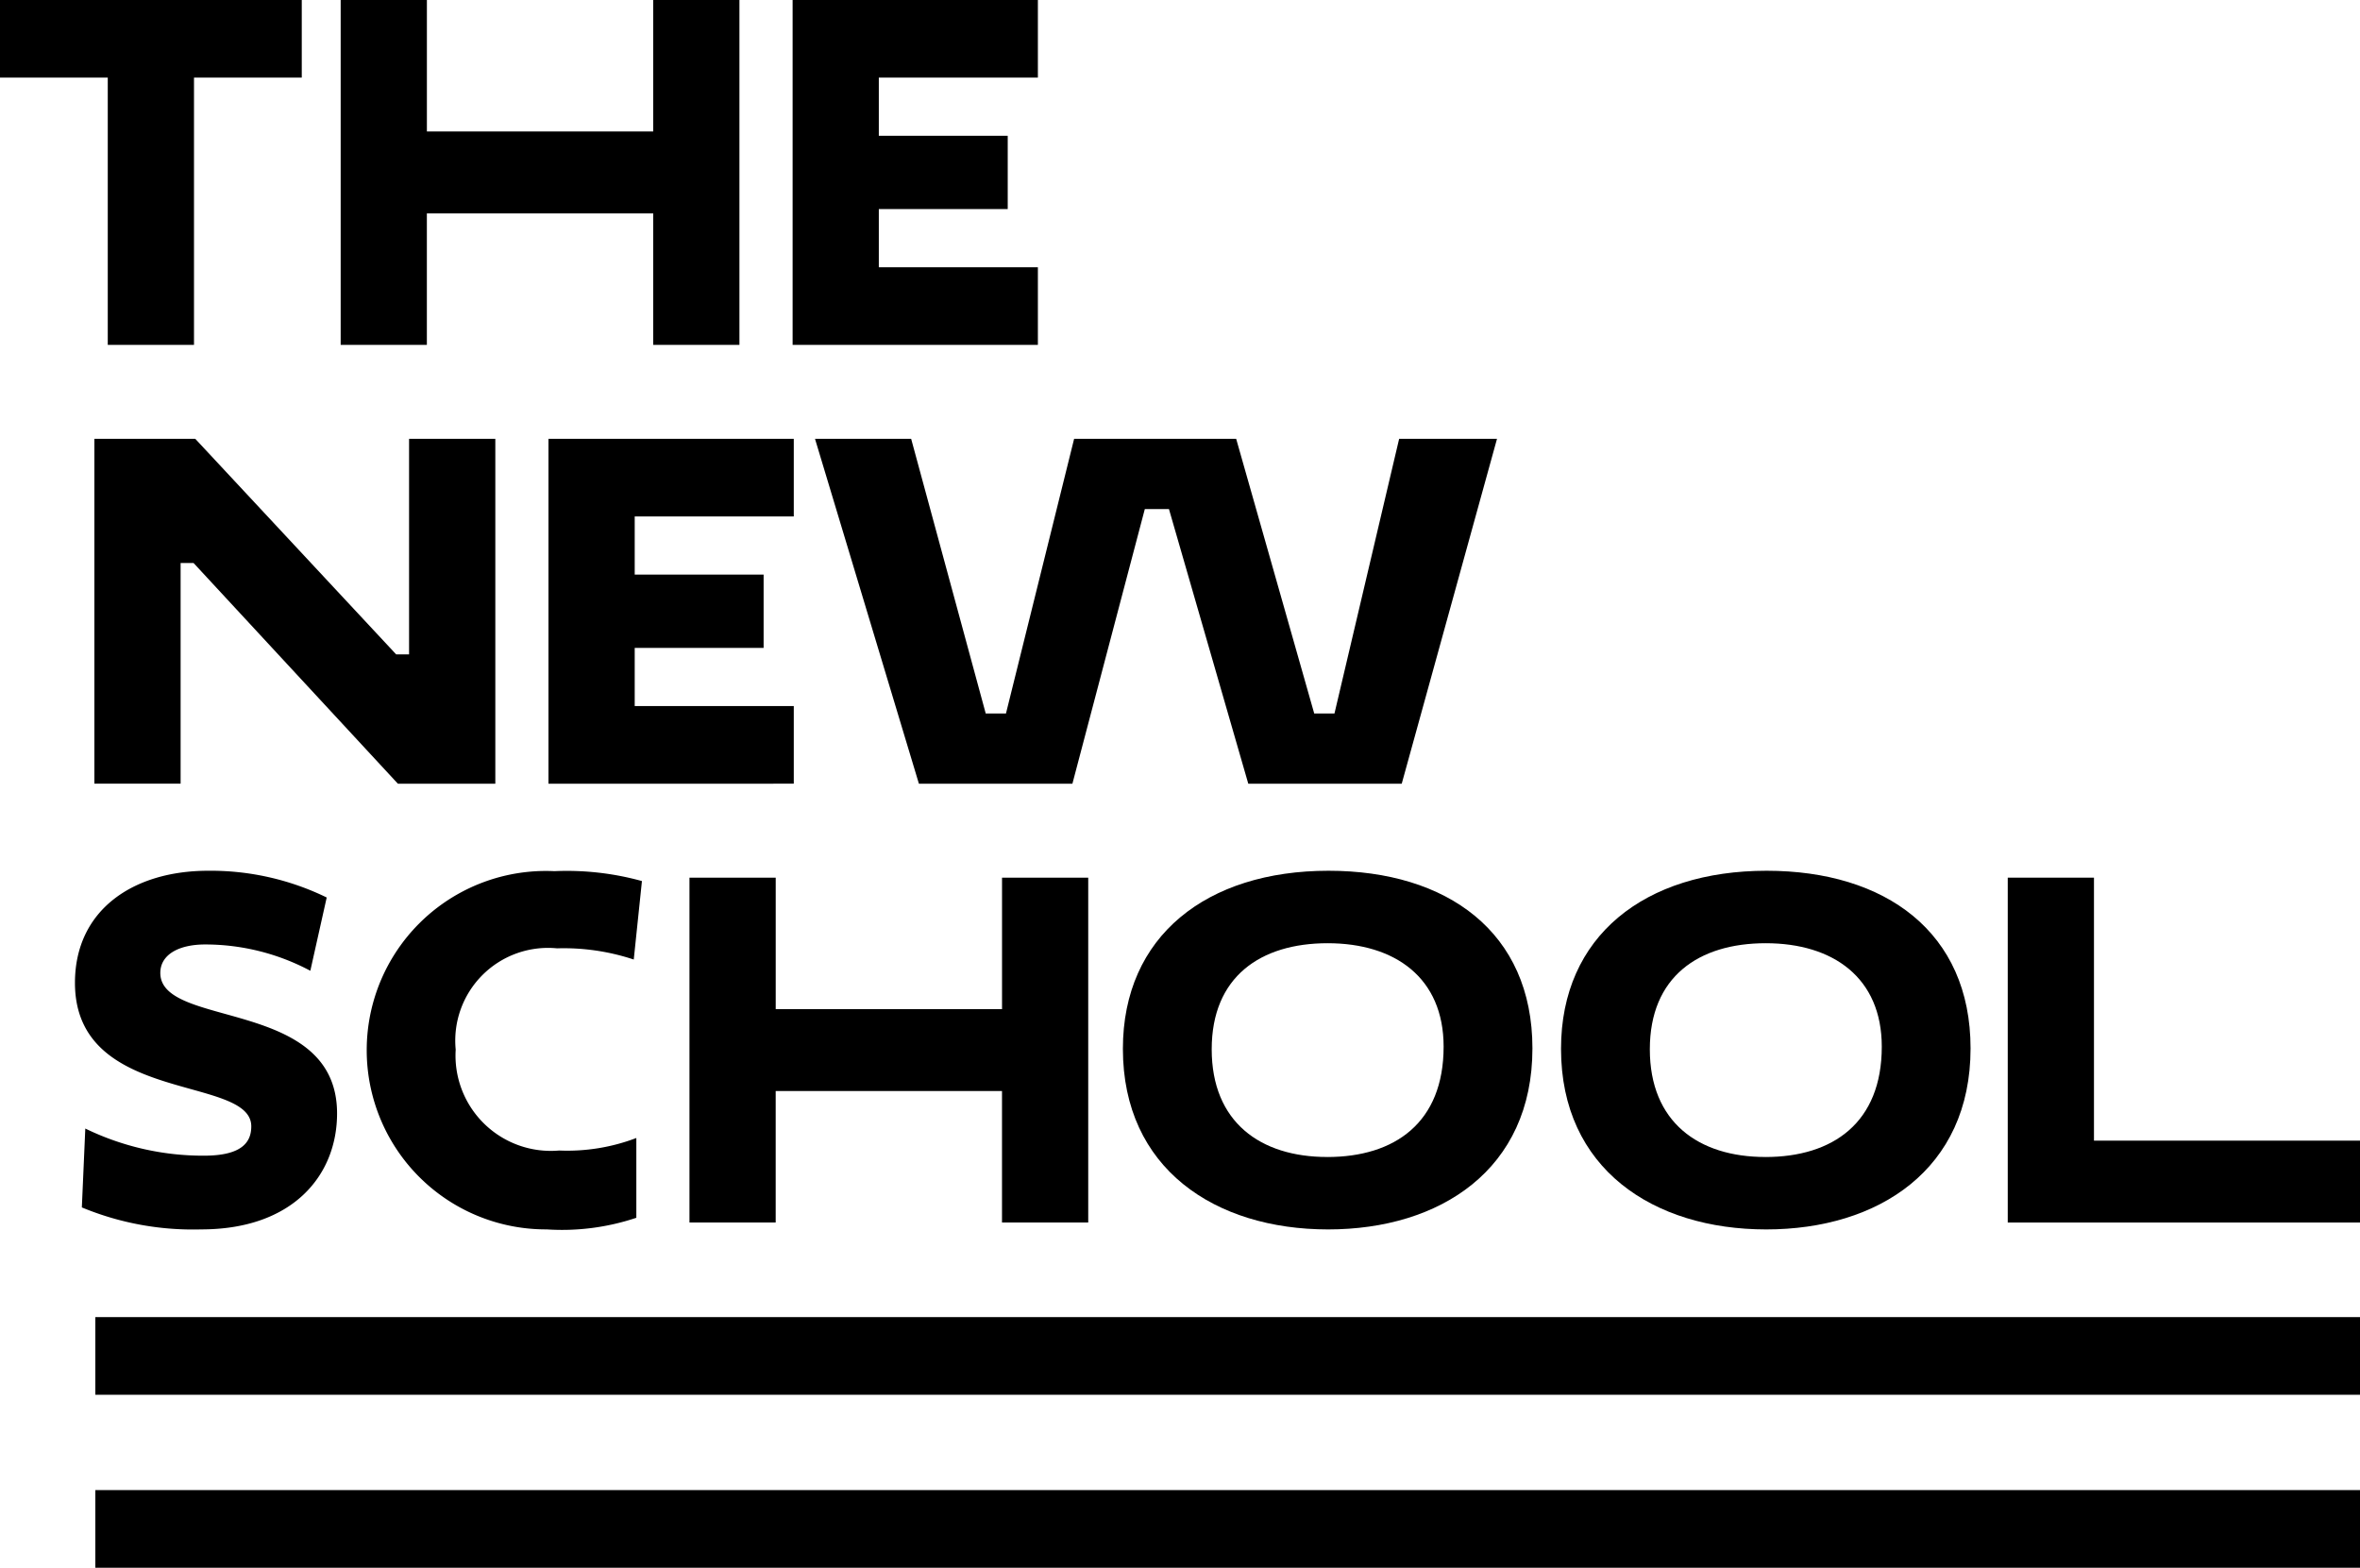 <svg id="Artwork" xmlns="http://www.w3.org/2000/svg" viewBox="0 0 81.288 54"><title>Artboard 132</title><path d="M3.284,48.041V45.366H81.288v2.675Z"/><path d="M3.284,54V51.325H81.288V54Z"/><path d="M6.682,2.673v9.206H3.712V2.673H0V0H10.394V2.673Z"/><path d="M22.499,7.35H14.703v4.529H11.734V0h2.97V4.529h7.795V0h2.97V11.879H22.499Z"/><path d="M27.301,11.879V0H35.749V2.673H30.27V4.677h4.44V7.201h-4.44V9.206H35.749v2.673Z"/><path d="M6.666,19.391H6.221v7.602H3.251V15.115H6.726l6.919,7.424h.445V15.115h2.971V26.994H13.705Z"/><path d="M18.892,26.994V15.115h8.449v2.673H21.862v2.004h4.44v2.524h-4.44v2.004h5.479v2.673Z"/><path d="M28.072,15.115h3.312l2.568,9.459h.698l2.347-9.459h5.582l2.688,9.459h.698l2.227-9.459h3.371l-3.282,11.879h-5.285l-2.732-9.459h-.832l-2.494,9.459H31.651Z"/><path d="M2.582,33.853c0-2.51,2.004-3.861,4.588-3.861a9.117,9.117,0,0,1,4.083.921L10.689,33.437a7.701,7.701,0,0,0-3.622-.906c-.921,0-1.545.356-1.545.98,0,1.93,6.088.846,6.088,4.84,0,2.124-1.515,3.994-4.677,3.994a9.977,9.977,0,0,1-4.114-.757l.119-2.717a9.28,9.28,0,0,0,4.084.935c1.306,0,1.633-.46,1.633-1.01C8.655,37.015,2.582,38.055,2.582,33.853Z"/><path d="M21.918,41.945a8.055,8.055,0,0,1-3.089.4,6.173,6.173,0,1,1,.268-12.339,9.708,9.708,0,0,1,3.014.341l-.282,2.703a7.647,7.647,0,0,0-2.643-.386,3.195,3.195,0,0,0-3.49,3.489,3.283,3.283,0,0,0,3.564,3.475,6.679,6.679,0,0,0,2.658-.431Z"/><path d="M34.513,37.579H26.718v4.529H23.748V30.23h2.971v4.529h7.795v-4.529H37.483V42.108H34.513Z"/><path d="M45.759,29.992c4.083,0,7.024,2.109,7.024,6.118,0,4.173-3.178,6.236-7.039,6.236-3.89,0-7.067-2.093-7.067-6.221C38.677,32.234,41.572,29.992,45.759,29.992Zm-.044,9.86c2.332,0,4.009-1.188,4.009-3.801,0-2.376-1.677-3.563-3.994-3.563-2.316,0-3.994,1.158-3.994,3.652C41.735,38.649,43.413,39.851,45.714,39.851Z"/><path d="M60.85,29.992c4.084,0,7.024,2.109,7.024,6.118,0,4.173-3.178,6.236-7.039,6.236-3.89,0-7.067-2.093-7.067-6.221C53.768,32.234,56.663,29.992,60.85,29.992Zm-.044,9.86c2.332,0,4.01-1.188,4.01-3.801,0-2.376-1.678-3.563-3.995-3.563-2.316,0-3.994,1.158-3.994,3.652C56.826,38.649,58.504,39.851,60.805,39.851Z"/><path d="M69.155,30.23H72.125v9.058h9.192V42.108H69.155Z"/></svg>